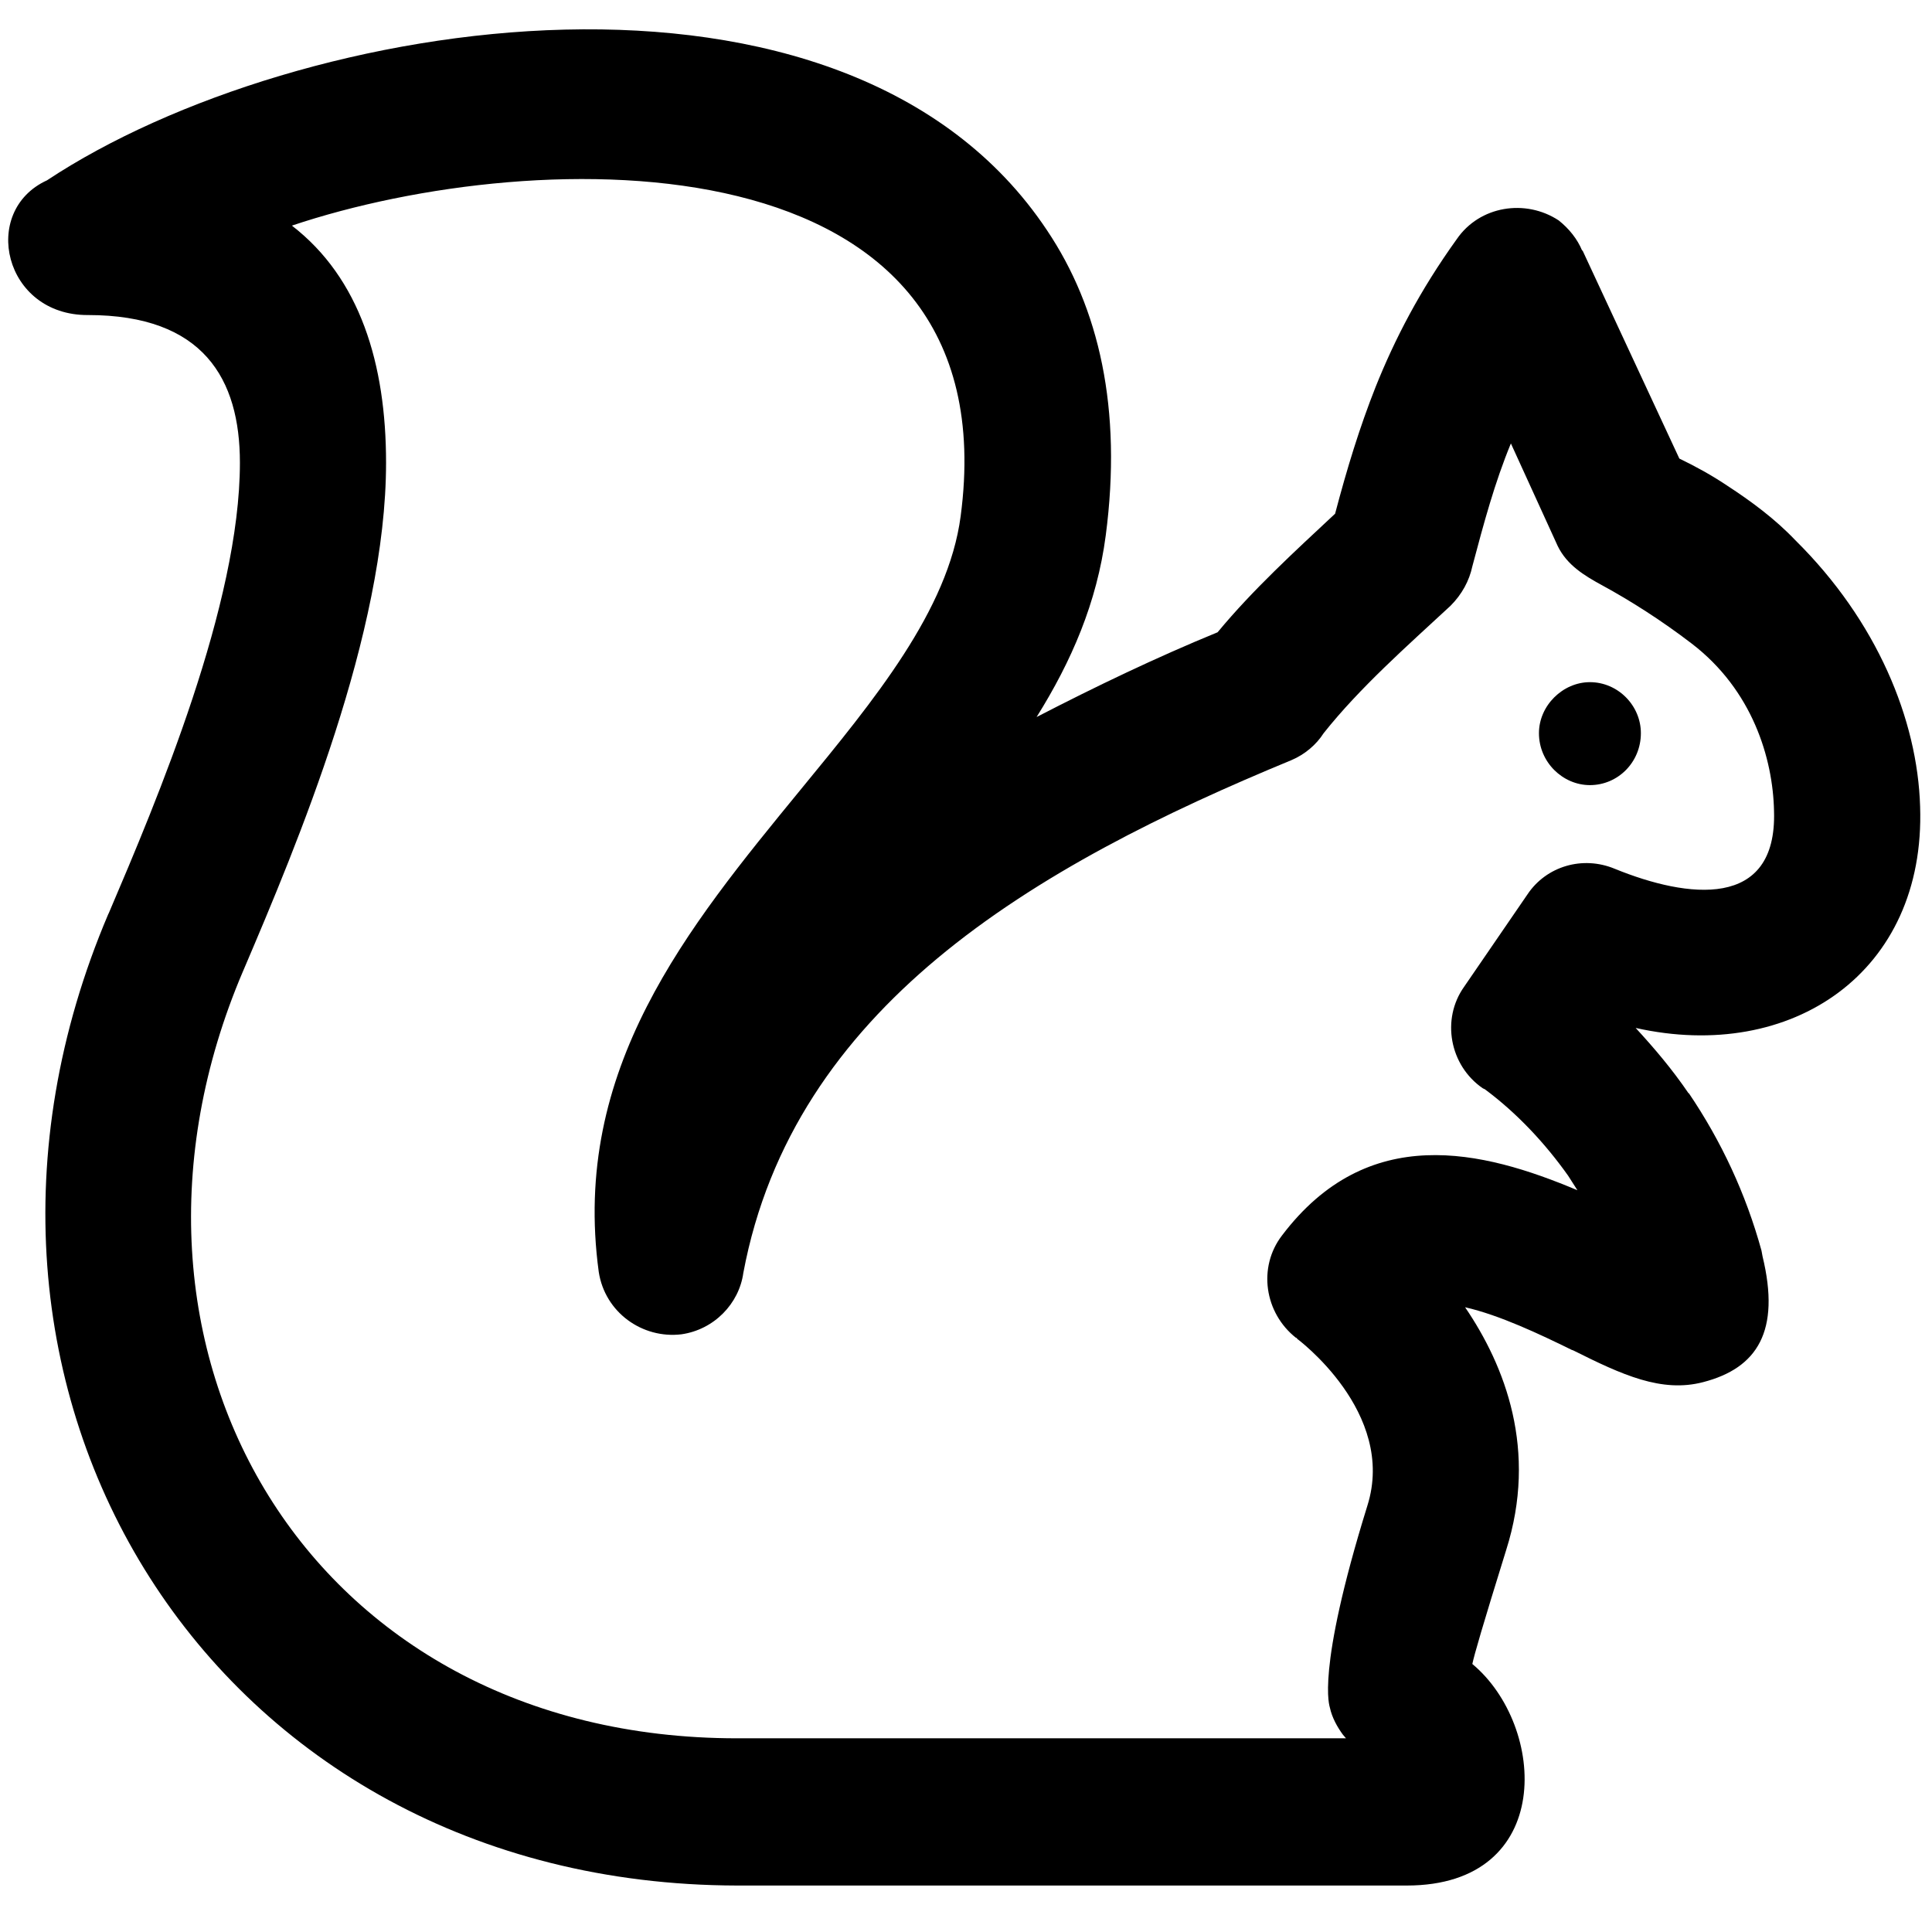 <?xml version="1.0" encoding="UTF-8"?>
<svg width="1200pt" height="1200pt" version="1.1" viewBox="0 0 1200 1200" xmlns="http://www.w3.org/2000/svg">
 <g fill-rule="evenodd">
  <path d="m987.52 487.65c17.434 0 31.66-14.215 31.66-32.27 0-17.145-14.23-31.676-31.66-31.676-16.812 0-31.648 14.531-31.648 31.676-0.012 18.055 14.824 32.27 31.648 32.27z"/>
  <path d="m54.672 195.68c71.723 0 94.34 39.719 94.34 91.715 0 87.852-51.363 209.31-81.414 279.71l-0.344 0.66c-125.59 294.92 63.996 602.73 390.54 603.37h415.99c92.414 0 86.914-99.152 40.707-137.61 1.32-6.133 6.16-22.918 21.008-70.734 19.699-62.02-0.645-114.33-25.504-150.83 21.309 4.828 46.496 16.785 66.211 26.465l0.961 0.328c30.355 15.18 54.883 26.492 80.742 19.699 33.586-8.703 48.133-31.637 36.832-78.145l-0.66-3.586c-9.691-35.168-24.871-67.82-45.203-97.848v0.305c-10.352-15.18-21.324-28.074-32.941-40.707 96.898 21.688 180.21-34.516 176.68-137.56-1.609-53.934-26.82-115.3-77.523-165.39-12.582-13.227-27.48-24.238-42.328-33.902-9.641-6.477-19.688-11.973-29.695-16.801l-60.105-129.2h-0.285c-2.926-7.109-8.07-13.555-14.559-18.727-20.637-13.543-49.094-9.047-63.285 11.629-22.973 31.977-38.48 62.031-50.387 91.727-9.996 25.227-17.789 50.73-25.199 78.832-24.898 23.262-51.059 47.145-72.977 73.637-37.82 15.508-75.586 33.602-112.42 52.641 21.625-34.562 37.477-71.062 42.938-112.75 10.352-78.793-4.18-141.45-36.477-189.57-125.34-188.32-466.1-133.73-621.13-31.027-41.66 19.055-26.809 83.988 25.488 83.672zm96.938 406.01c32.926-77.223 88.18-208.34 88.18-314.29 0-61.383-16.168-114.64-58.496-147.27 153.12-51.363 447.05-57.508 415.38 180.55-7.727 58.457-53.617 114.01-99.48 169.89-70.418 85.926-142.43 173.45-125.3 299.41 3.836 25.215 27.125 41.695 51.363 38.781 20.32-2.914 35.816-19.055 38.441-38.148 15.508-82.668 60.711-145.33 120.14-195.05 62.676-52.379 142.11-91.148 220.3-123.43 8.375-3.535 15.508-9.664 20.02-16.762 22.617-28.445 52.008-54.289 78.832-79.148 7.066-7.094 11.617-15.52 13.531-24.539 7.121-26.82 13.887-51.996 23.922-76.258l29.051 63.652c5.801 11.973 16.641 18.477 27.758 24.539 17.312 9.414 36.816 21.797 55.57 36.172 37.516 28.762 50.398 71.062 51.059 104 1.91 61.398-53.629 54.266-98.836 35.867-20.059-8.387-42.621-1.621-54.289 15.836l-39.391 57.453c-14.242 20.059-9.047 48.793 11.617 63.008l1.32 0.621c20.004 14.875 37.465 33.625 51.664 53.629l5.801 9.074c-59.09-24.898-130.15-42.344-183.48 28.09-15.137 19.699-10.957 48.105 8.73 63.625h0.672l-0.305 0.316s62.32 45.875 43.887 104.03c-32.27 103.99-23.25 124.66-23.25 125.31 1.32 6.133 4.523 11.945 8.082 16.785l1.926 2.254-378.24 0.004c-266.81 0-406.64-242.57-306.86-476.41z"/>
 </g>
</svg>
